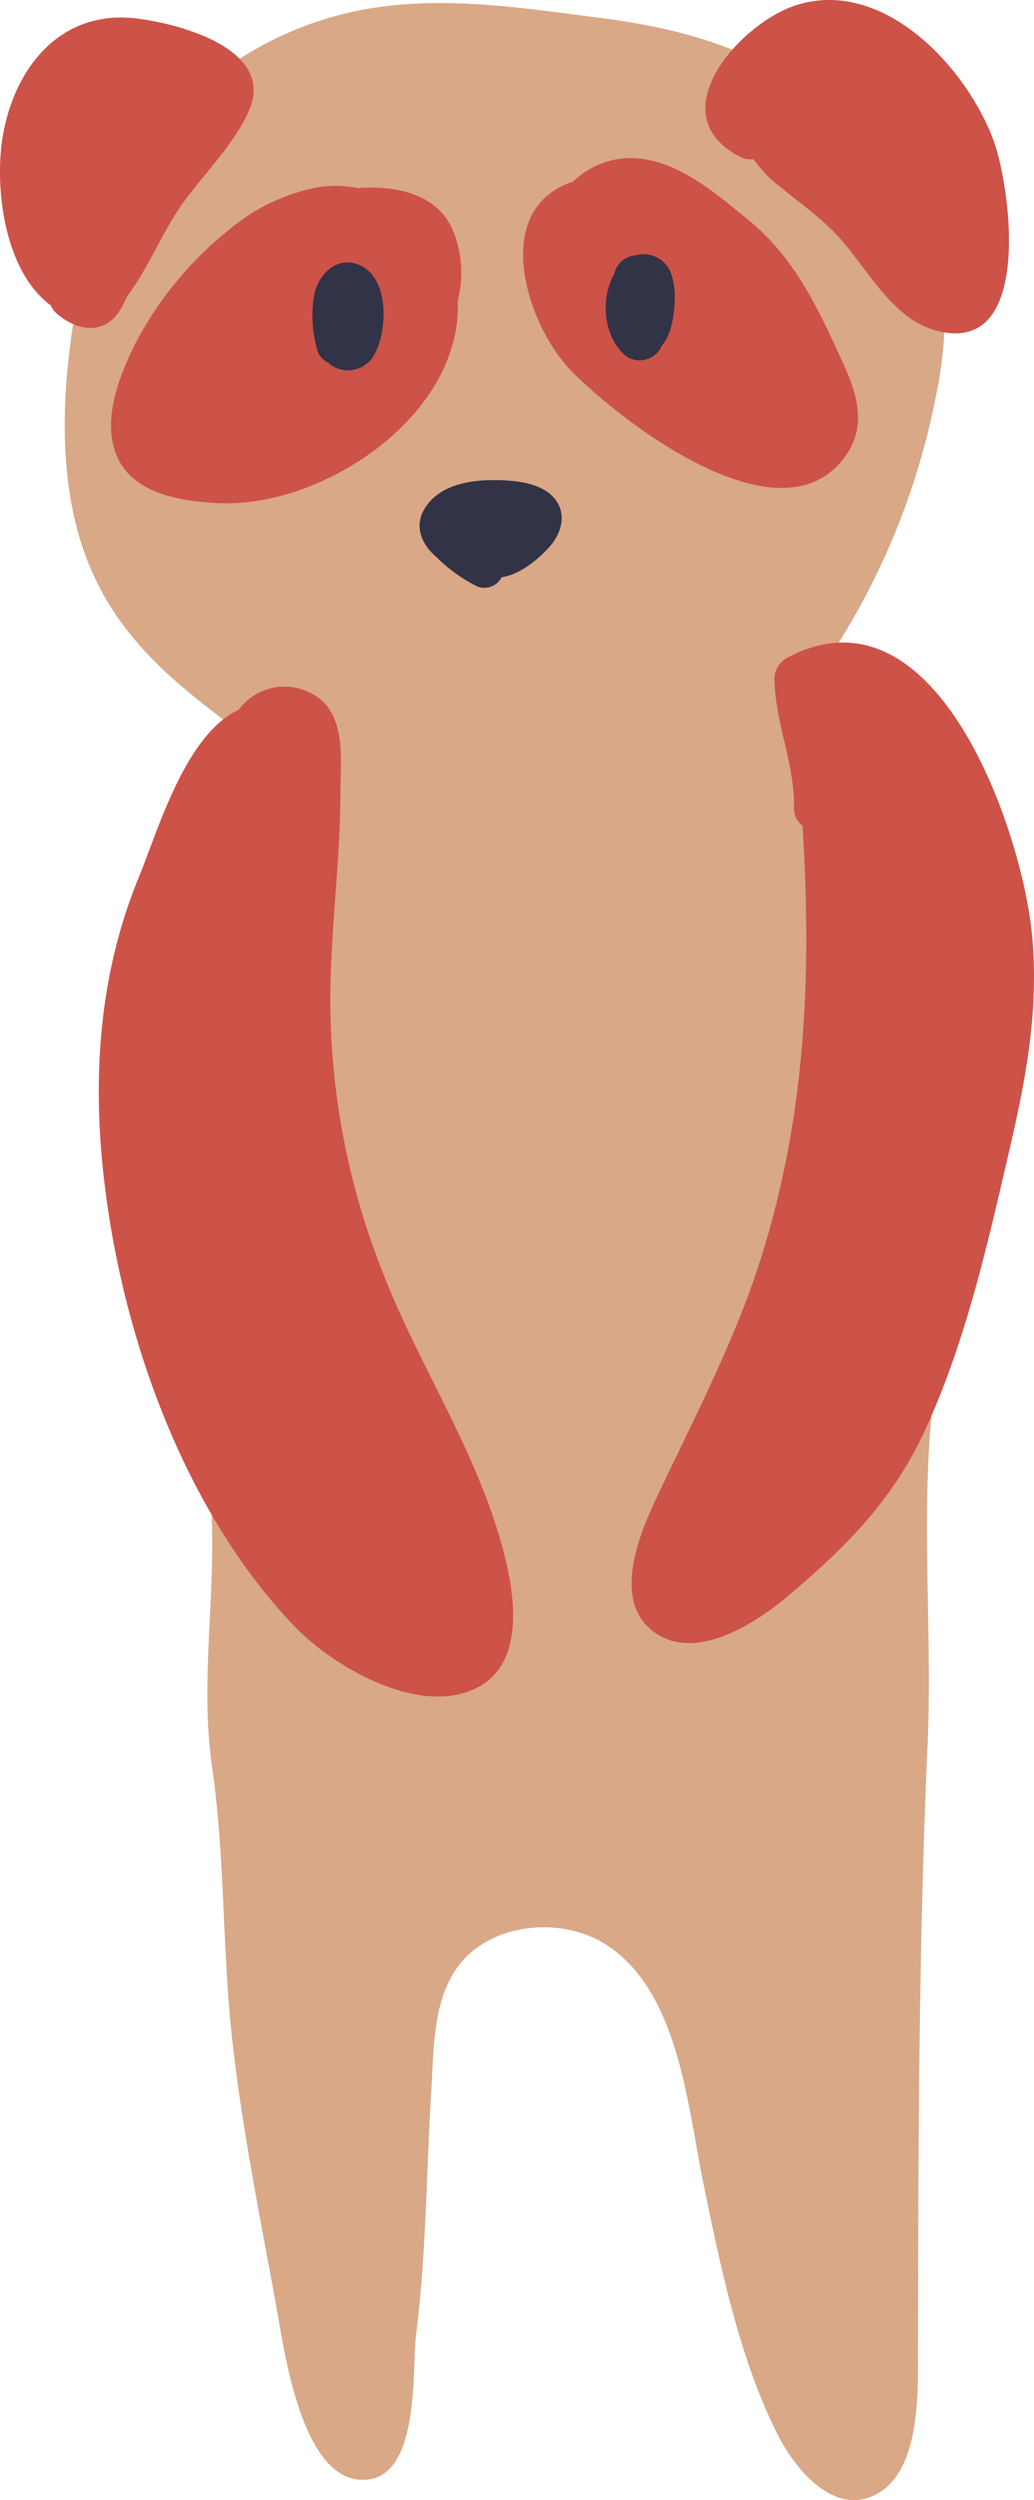 <svg xmlns="http://www.w3.org/2000/svg" viewBox="0 0 114.331 276.324"><defs><style>.cls-1{fill:#d9a886;}.cls-2{fill:#cd5248;}.cls-3{fill:#323346;}</style></defs><title>RPanda</title><g id="Layer_2" data-name="Layer 2"><g id="Capa_3" data-name="Capa 3"><path class="cls-1" d="M102.685,90.209A35.528,35.528,0,0,0,93.3,79.165a13.687,13.687,0,0,0-3.9-2.373c1.133-1.872,2.123-3.816,3.123-5.42a80.081,80.081,0,0,0,10.51-25.432c1.625-7.278,2.342-13.62-.745-20.679C99.333,18.52,94.009,13.027,87.888,9.05c-6.6-4.288-13.89-6.1-21.612-7.083C57.307.821,48.187-.652,39.225,1.252c-16,3.4-28.085,16.762-30.86,32.881C6.771,43.391,6.251,53.967,10.007,62.8c3.683,8.665,10.454,13.58,17.549,18.877-9.537,14.466-6.528,33.593-6.39,50.1a287.551,287.551,0,0,0,1.92,31.808c1.269,10.524-1.158,21.2.369,31.749,1.432,9.89,1.113,20.009,2.208,29.961,1.132,10.28,3.179,20.13,5,30.265.778,4.339,2.664,17.88,8.961,18.5,6.977.685,5.9-12.255,6.372-15.92,1.14-8.924,1.15-18.221,1.7-27.211.258-4.25.172-9.254,2.536-13,3.417-5.414,11.8-6.3,16.91-2.918,7.925,5.239,8.861,17.674,10.6,26.136,1.888,9.21,4.014,19.665,8.33,28.1,1.876,3.667,6.134,8.87,10.761,6.47,5.029-2.609,4.656-11.477,4.667-16.156.048-22.24.066-44.367,1.055-66.551.55-12.333-.722-24.71.479-37.016,1.187-12.162,1.452-24.422,2.432-36.606C106.209,110.033,107.277,98.779,102.685,90.209Z"/><path class="cls-2" d="M55.285,170.075c-3.173-10.822-9.355-19.818-13.293-30.287a81.543,81.543,0,0,1-5.352-33.713c.273-6.229,1-12.338,1-18.605,0-3.127.544-7.188-1.735-9.745a6.307,6.307,0,0,0-9.521.73C20.474,81.208,17.455,91.846,15.372,96.9c-4.027,9.765-5.038,20.124-4.15,30.612,1.534,18.093,8.508,38.755,21.236,52.13,4.087,4.295,12.445,9.222,18.654,7.524C58.742,185.075,56.925,175.666,55.285,170.075Z"/><path class="cls-2" d="M114.112,103.32c-1.075-11.4-10.593-39.53-27.154-30.569a2.663,2.663,0,0,0-1.327,2.313c.084,4.805,2.256,9.447,2.163,14.158a2.382,2.382,0,0,0,.945,2.044c1.026,16.625.409,32.758-5.043,49.159-2.895,8.71-7.4,17.226-11.3,25.547-2,4.276-4.912,11.9.725,14.907,4.428,2.362,10.531-1.566,13.772-4.286,6.494-5.45,11.78-10.685,15.382-18.5,3.9-8.466,6.263-17.789,8.37-26.829C112.839,121.839,115.042,113.184,114.112,103.32Z"/><path class="cls-2" d="M50.108,25.55c-1.65-4.048-6.154-5.089-10.545-4.76a12.154,12.154,0,0,0-5.322.1A21.812,21.812,0,0,0,27.1,24.04,39.818,39.818,0,0,0,15.12,37.67c-1.8,3.559-3.8,8.4-2.331,12.4,1.643,4.477,7.074,5.325,11.244,5.537,11.1.566,25.44-8.664,26.528-20.335a14.9,14.9,0,0,0,.046-2.05A12.182,12.182,0,0,0,50.108,25.55Z"/><path class="cls-2" d="M93.077,39.815c-2.689-5.868-5.258-11.393-10.4-15.566-3.86-3.131-8.527-7.248-13.883-6.73a9.344,9.344,0,0,0-5.429,2.551c-9.314,3.075-5.116,16.037-.023,21.109,5.476,5.456,22.089,18.357,29.508,10.02C96.124,47.515,94.83,43.64,93.077,39.815Z"/><path class="cls-2" d="M15.193,2.054C6.934,1,1.789,7.152.371,14.69-.7,20.369.385,29.926,5.619,33.757a2.519,2.519,0,0,0,.732.967c2.474,2.068,5.531,2.278,7.171-.882.183-.352.357-.714.526-1.079,1.956-2.621,3.366-5.773,5.008-8.539,2.426-4.084,6.511-7.585,8.447-11.941C30.52,5.491,20.044,2.673,15.193,2.054Z"/><path class="cls-2" d="M109.844,15.491C106.807,7.325,97.583-2.535,87.97.594c-6.149,2-15.143,12.015-6.214,16.7A2.658,2.658,0,0,0,83.3,17.6a20.832,20.832,0,0,0,1.908,2.176c2.689,2.314,5.655,4.216,7.985,6.936,2.8,3.265,5.563,8.354,9.944,9.714C114.425,39.928,111.753,20.625,109.844,15.491Z"/><path class="cls-3" d="M39.257,29.12c-2.271-.623-4.053,1.365-4.495,3.387a13.614,13.614,0,0,0,.243,5.905A2.334,2.334,0,0,0,36.3,40.1c.051.044.089.093.144.136A3.31,3.31,0,0,0,41.488,39C42.934,36.2,43.02,30.154,39.257,29.12Z"/><path class="cls-3" d="M74.265,30.416A3.247,3.247,0,0,0,70.24,28.23a2.593,2.593,0,0,0-2.289,1.933c-.006.031-.013.062-.019.093-1.647,2.851-1.157,7.3,1.447,9.211a2.676,2.676,0,0,0,3.807-1.278c1.07-1.244,1.361-3.331,1.41-4.908A8.427,8.427,0,0,0,74.265,30.416Z"/><path class="cls-3" d="M61.448,55.273c-1.139-1.548-3.3-2-5.093-2.14-3.207-.243-7.75,0-9.535,3.322-1.01,1.88-.094,3.814,1.4,5.084a17.773,17.773,0,0,0,4.423,3.219,2.124,2.124,0,0,0,2.82-.961c1.935-.267,3.862-1.812,5.176-3.221C61.985,59.131,62.719,57,61.448,55.273Z"/></g></g></svg>